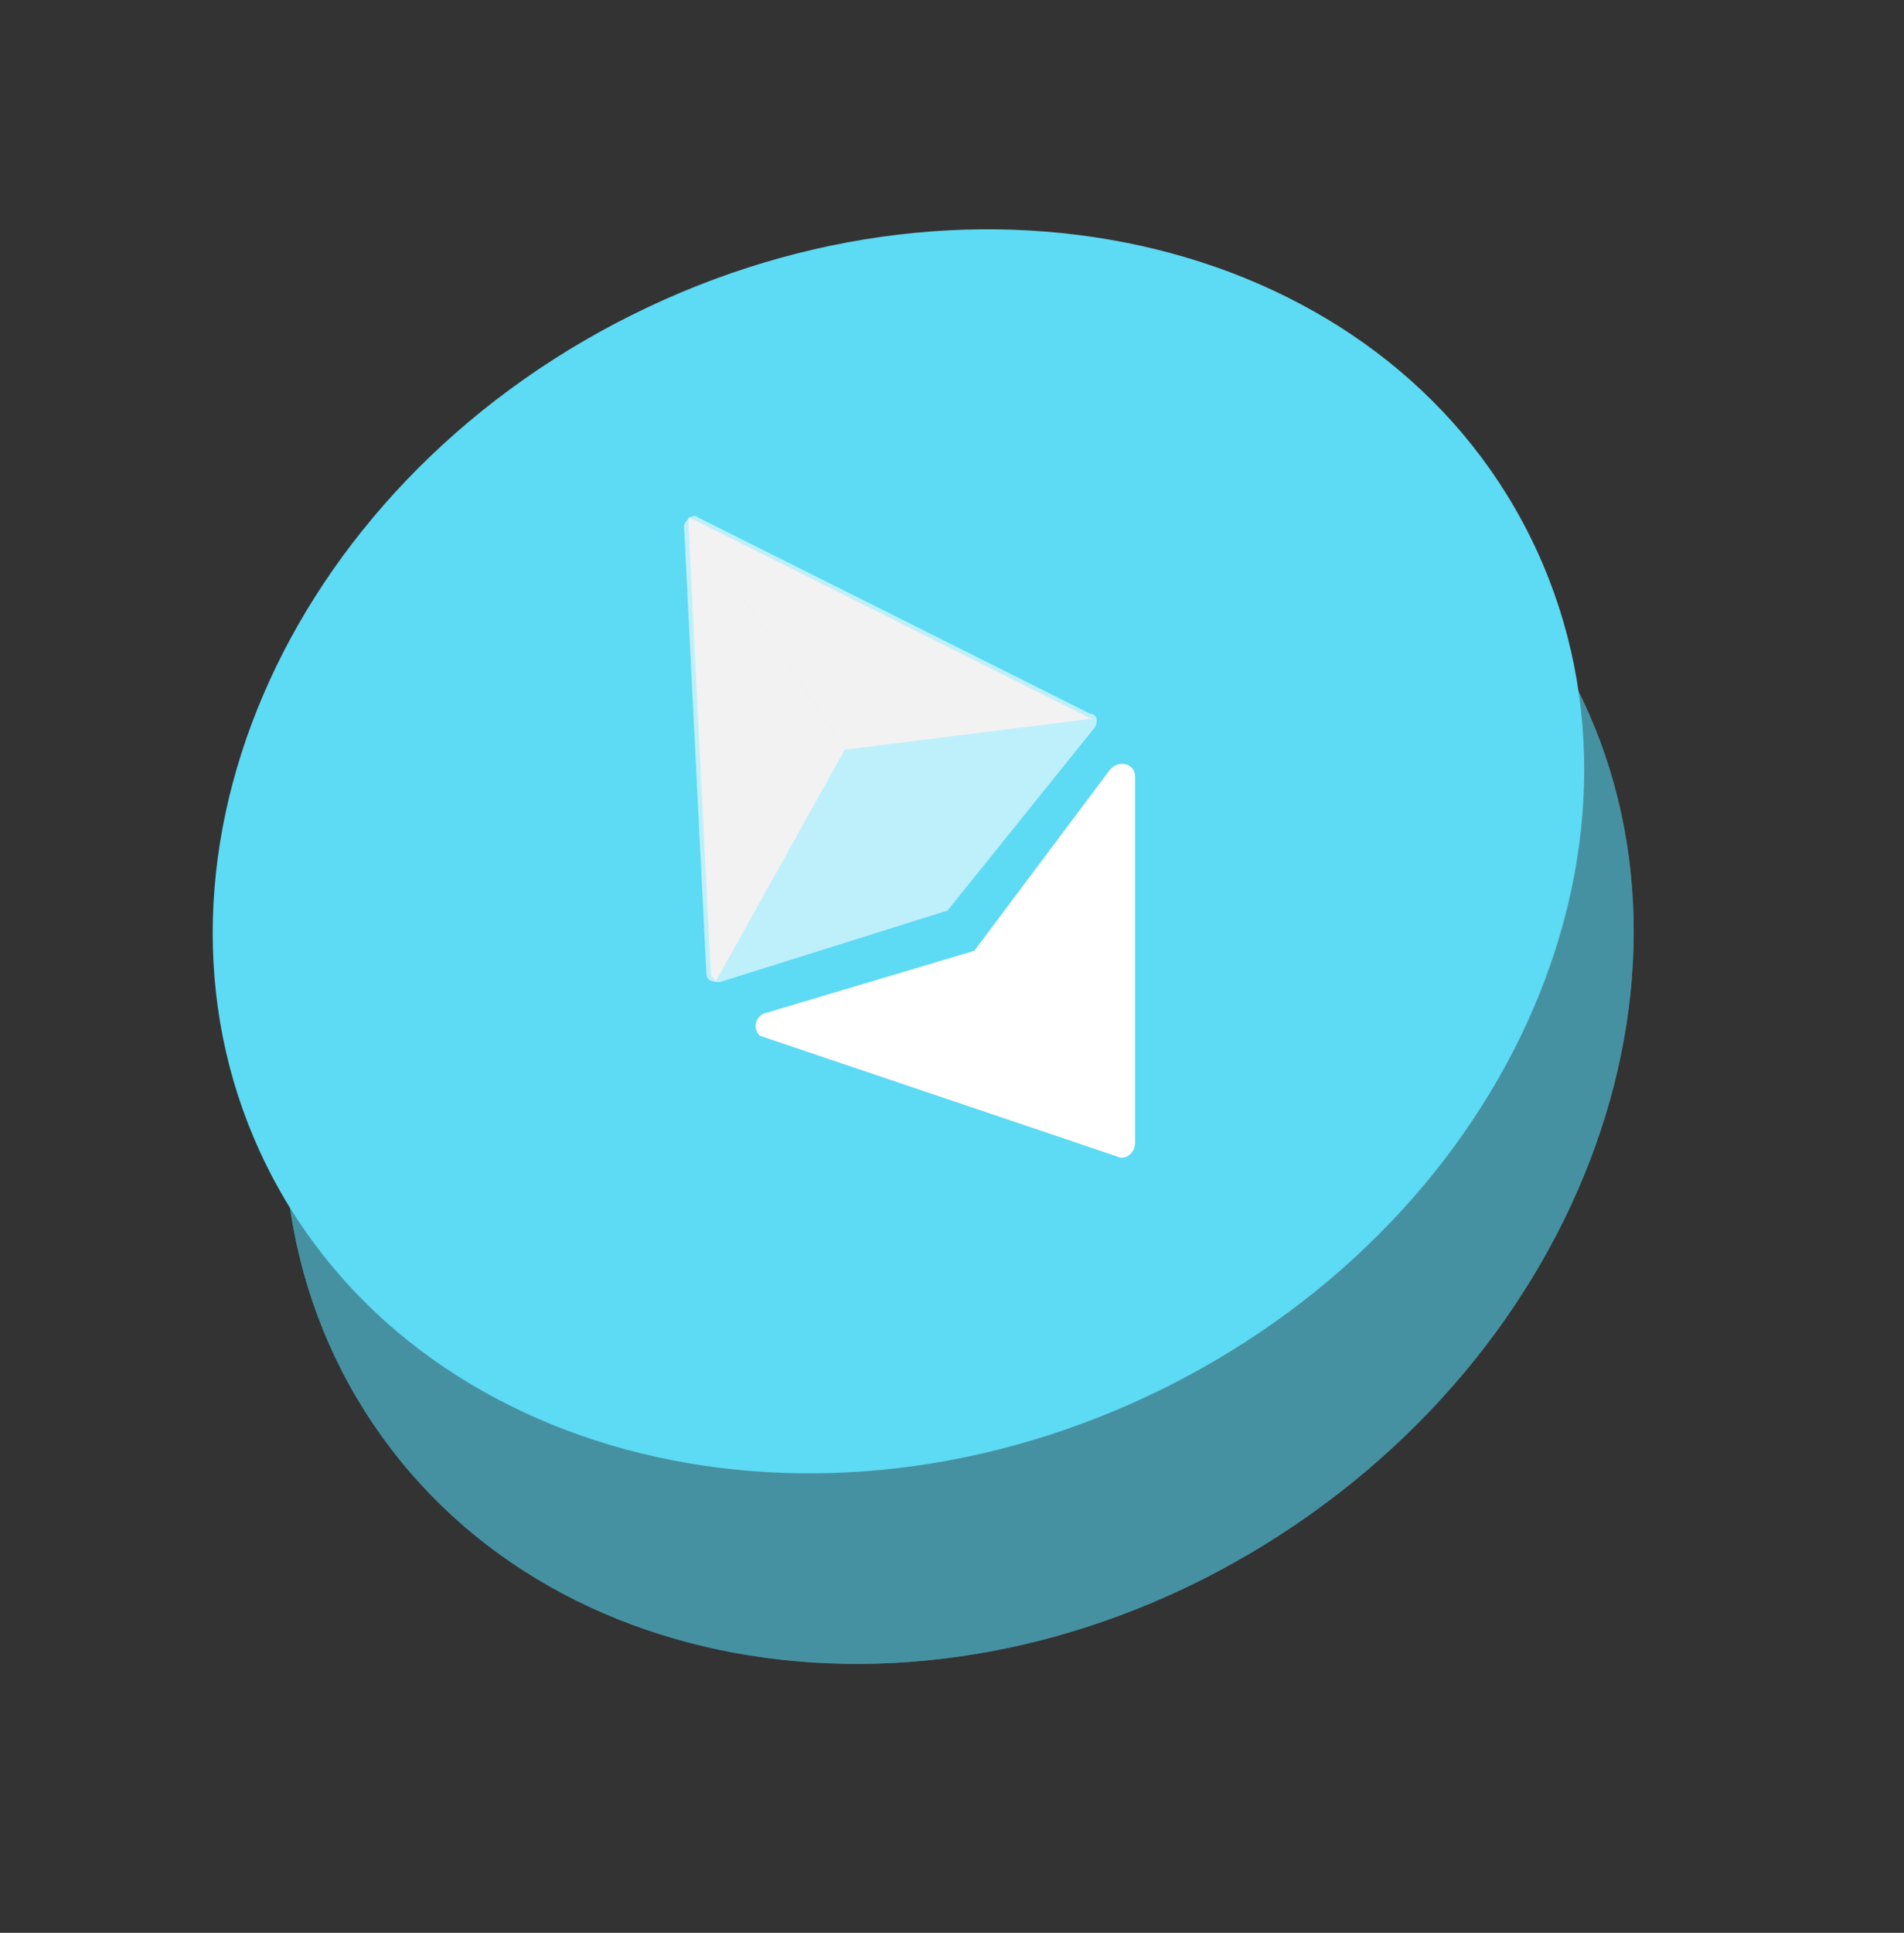 <svg width="68" height="69" fill="none" xmlns="http://www.w3.org/2000/svg"><rect width="100%" height="100%" fill="#333333" stroke="none"/><path d="M46.212 54.467c11.552-7.8 15.558-22.07 8.948-31.873-6.61-9.804-21.333-11.429-32.884-3.63-11.551 7.8-15.557 22.07-8.947 31.873 6.61 9.804 21.332 11.429 32.883 3.63z" fill="url(#paint0_linear)"/><path opacity=".39" d="M46.212 54.467c11.552-7.8 15.558-22.07 8.948-31.873-6.61-9.804-21.333-11.429-32.884-3.63-11.551 7.8-15.557 22.07-8.947 31.873 6.61 9.804 21.332 11.429 32.883 3.63z" fill="#231F20"/><path d="M41.624 49.532C54.08 43.318 59.907 29.71 54.64 19.14 49.373 8.57 35.007 5.038 22.552 11.252 10.097 17.466 4.269 31.073 9.536 41.644c5.267 10.57 19.633 14.102 32.088 7.888z" fill="url(#paint1_linear)"/><path d="M39.581 27.56c.319-.48.957-.32.957.159v13.087c0 .32-.32.639-.638.48l-12.76-4.31a.479.479 0 01.16-.798l7.496-2.235 4.785-6.384z" fill="#fff"/><path d="M25.227 34.742l-.798-15.96c0-.16.32-.48.479-.32l14.035 7.022c.16 0 .32.16.16.48l-5.264 6.543-8.134 2.554c-.16 0-.478 0-.478-.32z" fill="#BEF0FB"/><path d="M30.171 26.761l-5.582-8.3v.32l.797 15.96c0 .16.16.16.16.32l4.625-8.3z" fill="#F2F2F2"/><path d="M24.589 18.462l5.582 8.3 8.932-1.118h-.16l-14.035-7.023-.32-.16z" fill="#F2F2F2"/><defs><linearGradient id="paint0_linear" x1="12029.7" y1="-21516.2" x2="12217.2" y2="-22970.8" gradientUnits="userSpaceOnUse"><stop stop-color="#5DDAF4"/><stop offset="1" stop-color="#976FE4"/></linearGradient><linearGradient id="paint1_linear" x1="12144.2" y1="-20259.3" x2="12519.8" y2="-21675" gradientUnits="userSpaceOnUse"><stop stop-color="#5DDAF4"/><stop offset="1" stop-color="#976FE4"/></linearGradient></defs></svg>
